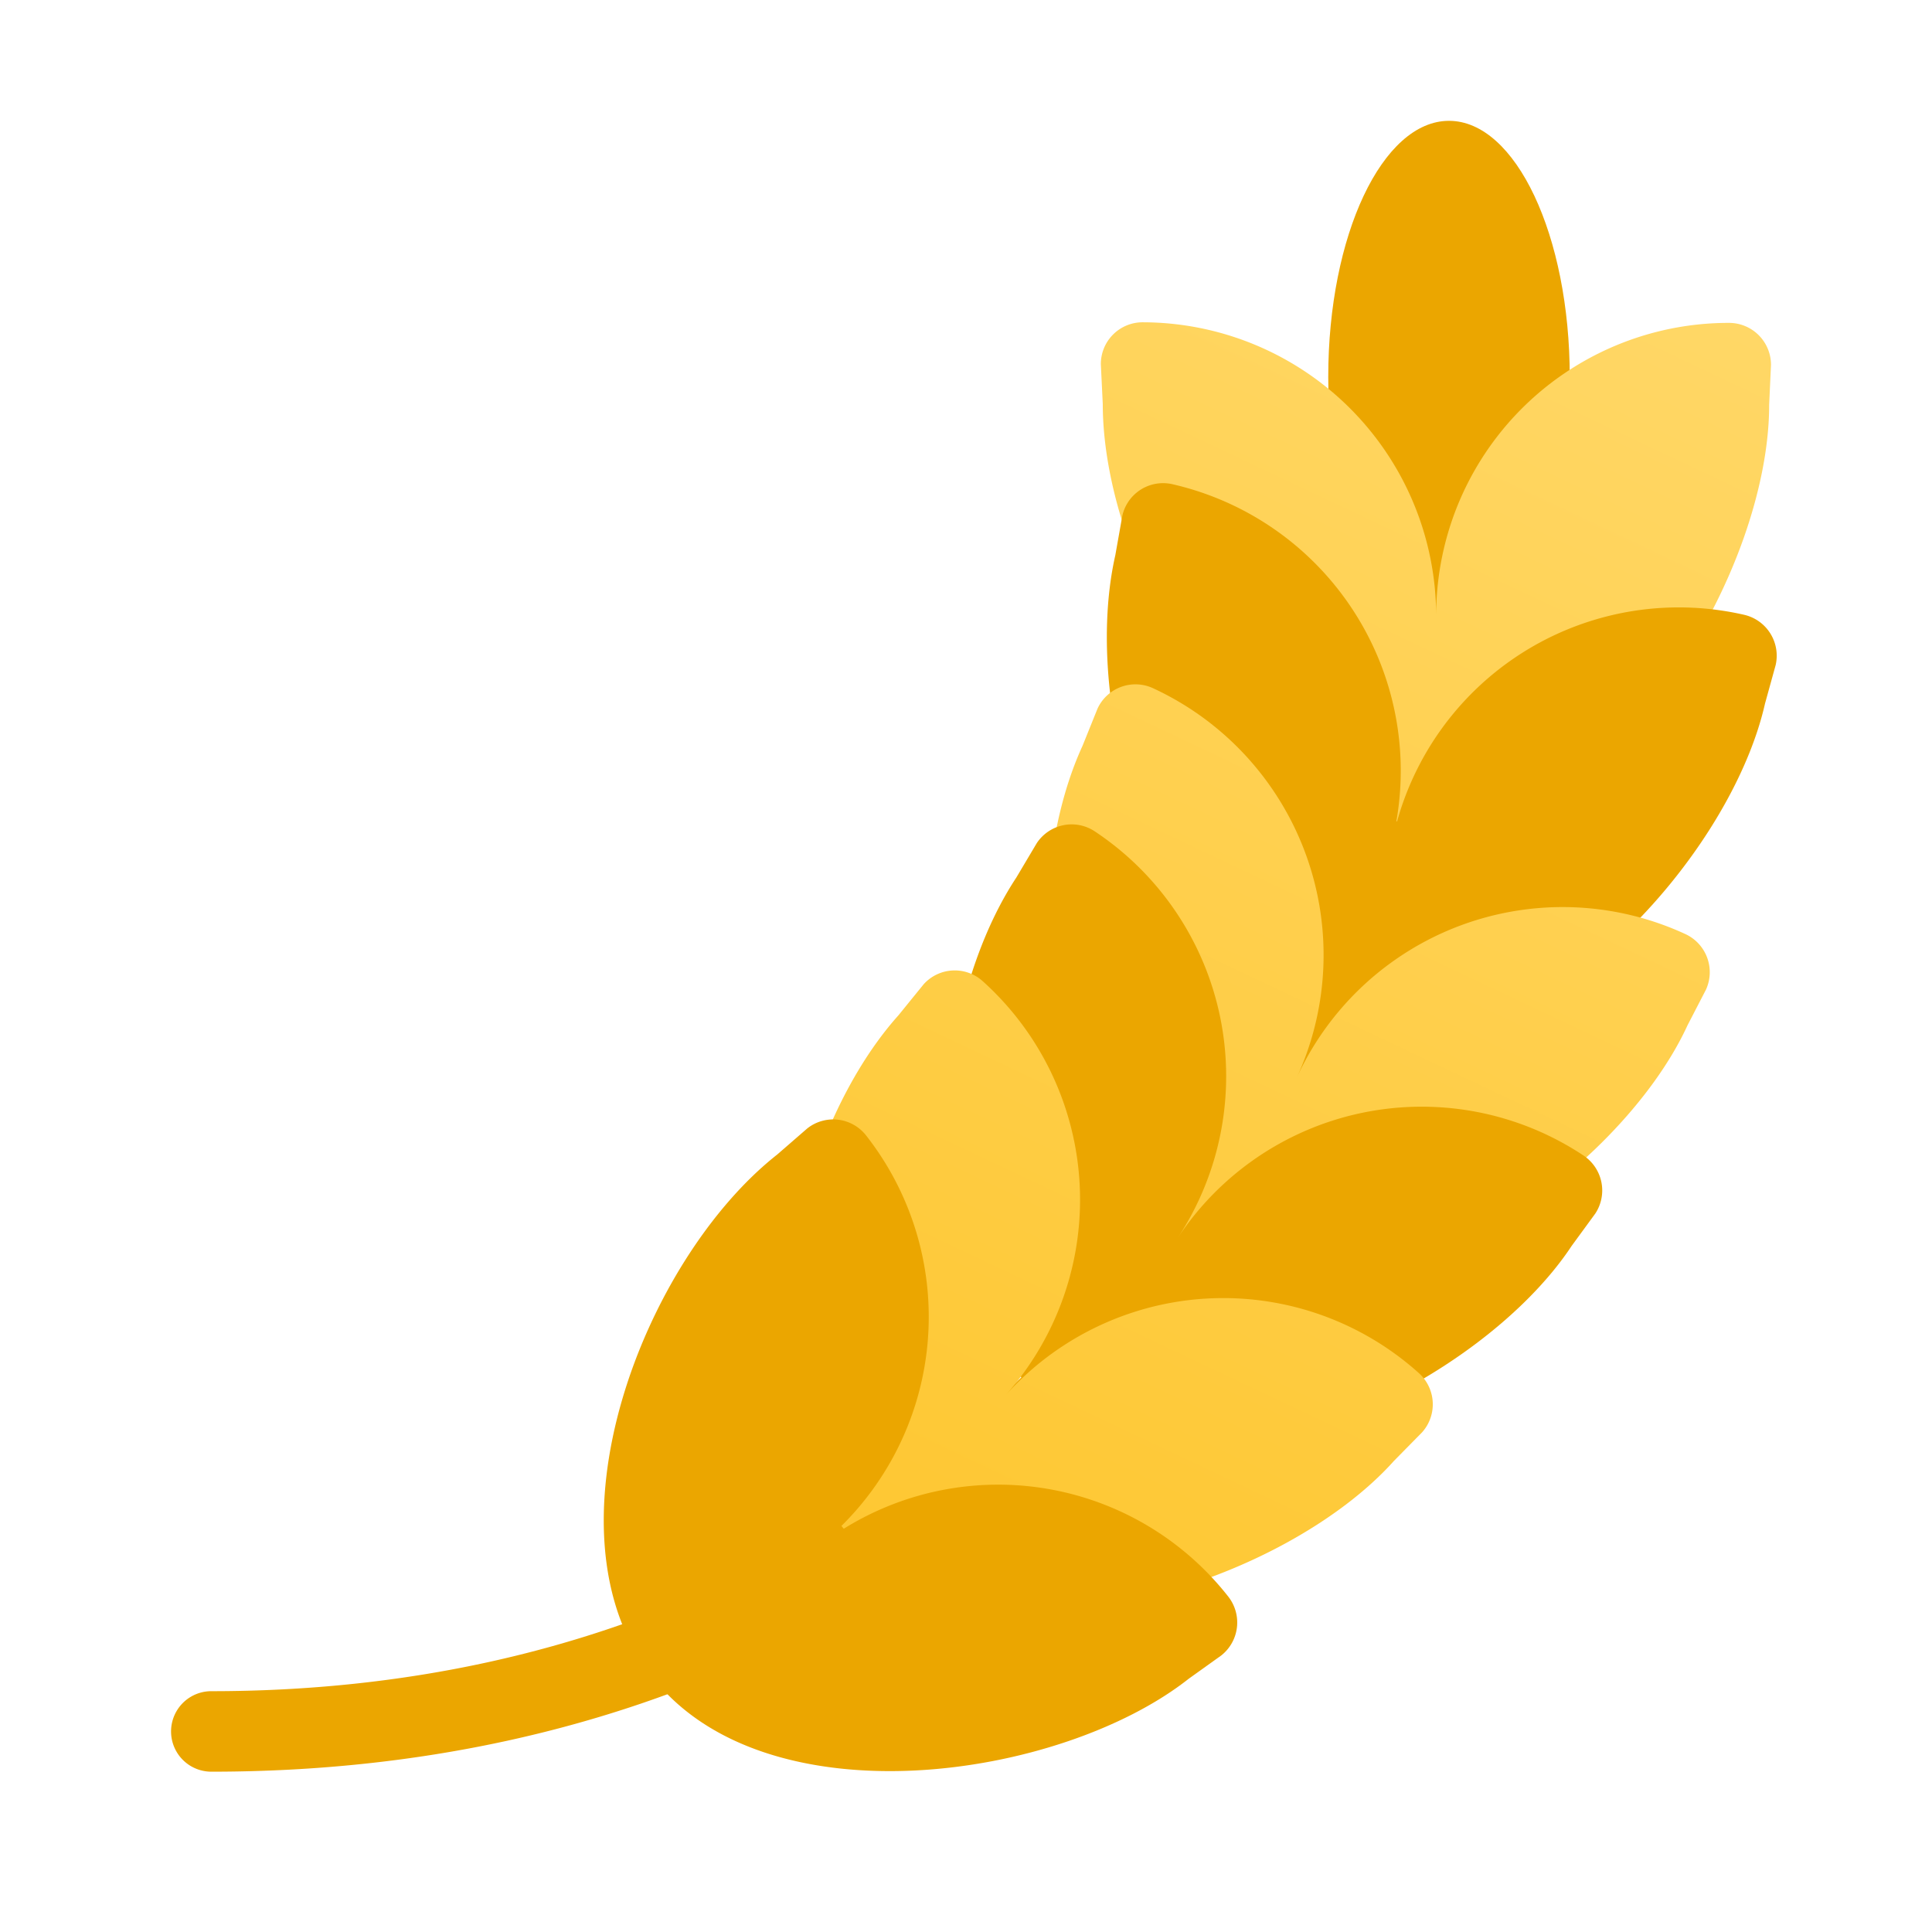<svg xmlns="http://www.w3.org/2000/svg" xmlns:xlink="http://www.w3.org/1999/xlink" data-name="Слой 1" viewBox="0 0 48 48"><defs><linearGradient id="knkfmFkyY94DbPCGJylHUa" x1="38.858" x2="20.141" y1="3.724" y2="43.311" data-name="Безымянный градиент 129" gradientUnits="userSpaceOnUse"><stop offset="0" stop-color="#ffd869"/><stop offset="1" stop-color="#fec52b"/></linearGradient><linearGradient id="knkfmFkyY94DbPCGJylHUb" x1="42.276" x2="23.559" y1="5.34" y2="44.927" xlink:href="#knkfmFkyY94DbPCGJylHUa"/><linearGradient id="knkfmFkyY94DbPCGJylHUc" x1="40.822" x2="22.104" y1="4.653" y2="44.24" xlink:href="#knkfmFkyY94DbPCGJylHUa"/></defs><path fill="#eba600" d="M5.25,44.017a1,1,0,0,1,0-2c19.531,0,29.75-16.098,29.75-32a1,1,0,0,1,2,0C37,26.912,26.094,44.017,5.25,44.017Z"/><ellipse cx="36" cy="9.366" fill="#eba600" rx="3" ry="6.364"/><path fill="url(#knkfmFkyY94DbPCGJylHUa)" d="M42.958,8.022A7.266,7.266,0,0,0,35.681,15.299a7.303,7.303,0,0,0-7.292-7.292A1.038,1.038,0,0,0,27.35,9.046l.048.994c.004,4.231,3.692,10.457,8.289,10.462s8.272-6.397,8.267-10.445L44,9.064A1.043,1.043,0,0,0,42.958,8.022Z"/><path fill="#eba600" d="M43.331,15.274a7.266,7.266,0,0,0-8.709,5.483,7.303,7.303,0,0,0-5.494-8.727,1.038,1.038,0,0,0-1.244.783l-.174.98c-.934,4.127,1.281,11.015,5.764,12.04s9.484-4.405,10.377-8.352l.265-.959A1.043,1.043,0,0,0,43.331,15.274Z"/><path fill="url(#knkfmFkyY94DbPCGJylHUb)" d="M41.873,23.207a7.266,7.266,0,0,0-9.654,3.565,7.303,7.303,0,0,0-3.573-9.674,1.038,1.038,0,0,0-1.379.509l-.372.923c-1.766,3.845-1.022,11.043,3.153,12.971S40.237,29.151,41.926,25.473l.457-.883A1.043,1.043,0,0,0,41.873,23.207Z"/><path fill="#eba600" d="M39.341,28.708A7.266,7.266,0,0,0,29.257,30.761a7.303,7.303,0,0,0-2.058-10.106,1.038,1.038,0,0,0-1.441.293l-.508.855c-2.331,3.531-2.692,10.758,1.14,13.299s10.428-.771,12.658-4.149l.587-.803A1.043,1.043,0,0,0,39.341,28.708Z"/><path fill="url(#knkfmFkyY94DbPCGJylHUc)" d="M35.251,34.114a7.266,7.266,0,0,0-10.276.56,7.303,7.303,0,0,0-.561-10.298,1.038,1.038,0,0,0-1.468.08L22.319,25.228c-2.821,3.153-4.233,10.25-.813,13.323s10.429.759,13.128-2.257l.698-.709A1.043,1.043,0,0,0,35.251,34.114Z"/><path fill="#eba600" d="M30.516,39.667a7.266,7.266,0,0,0-10.219-1.218A7.303,7.303,0,0,0,21.517,28.209a1.038,1.038,0,0,0-1.46-.174l-.751.652c-3.322,2.62-5.934,9.368-3.094,12.985s10.143,2.543,13.32.037l.809-.579A1.043,1.043,0,0,0,30.516,39.667Z"/></svg>